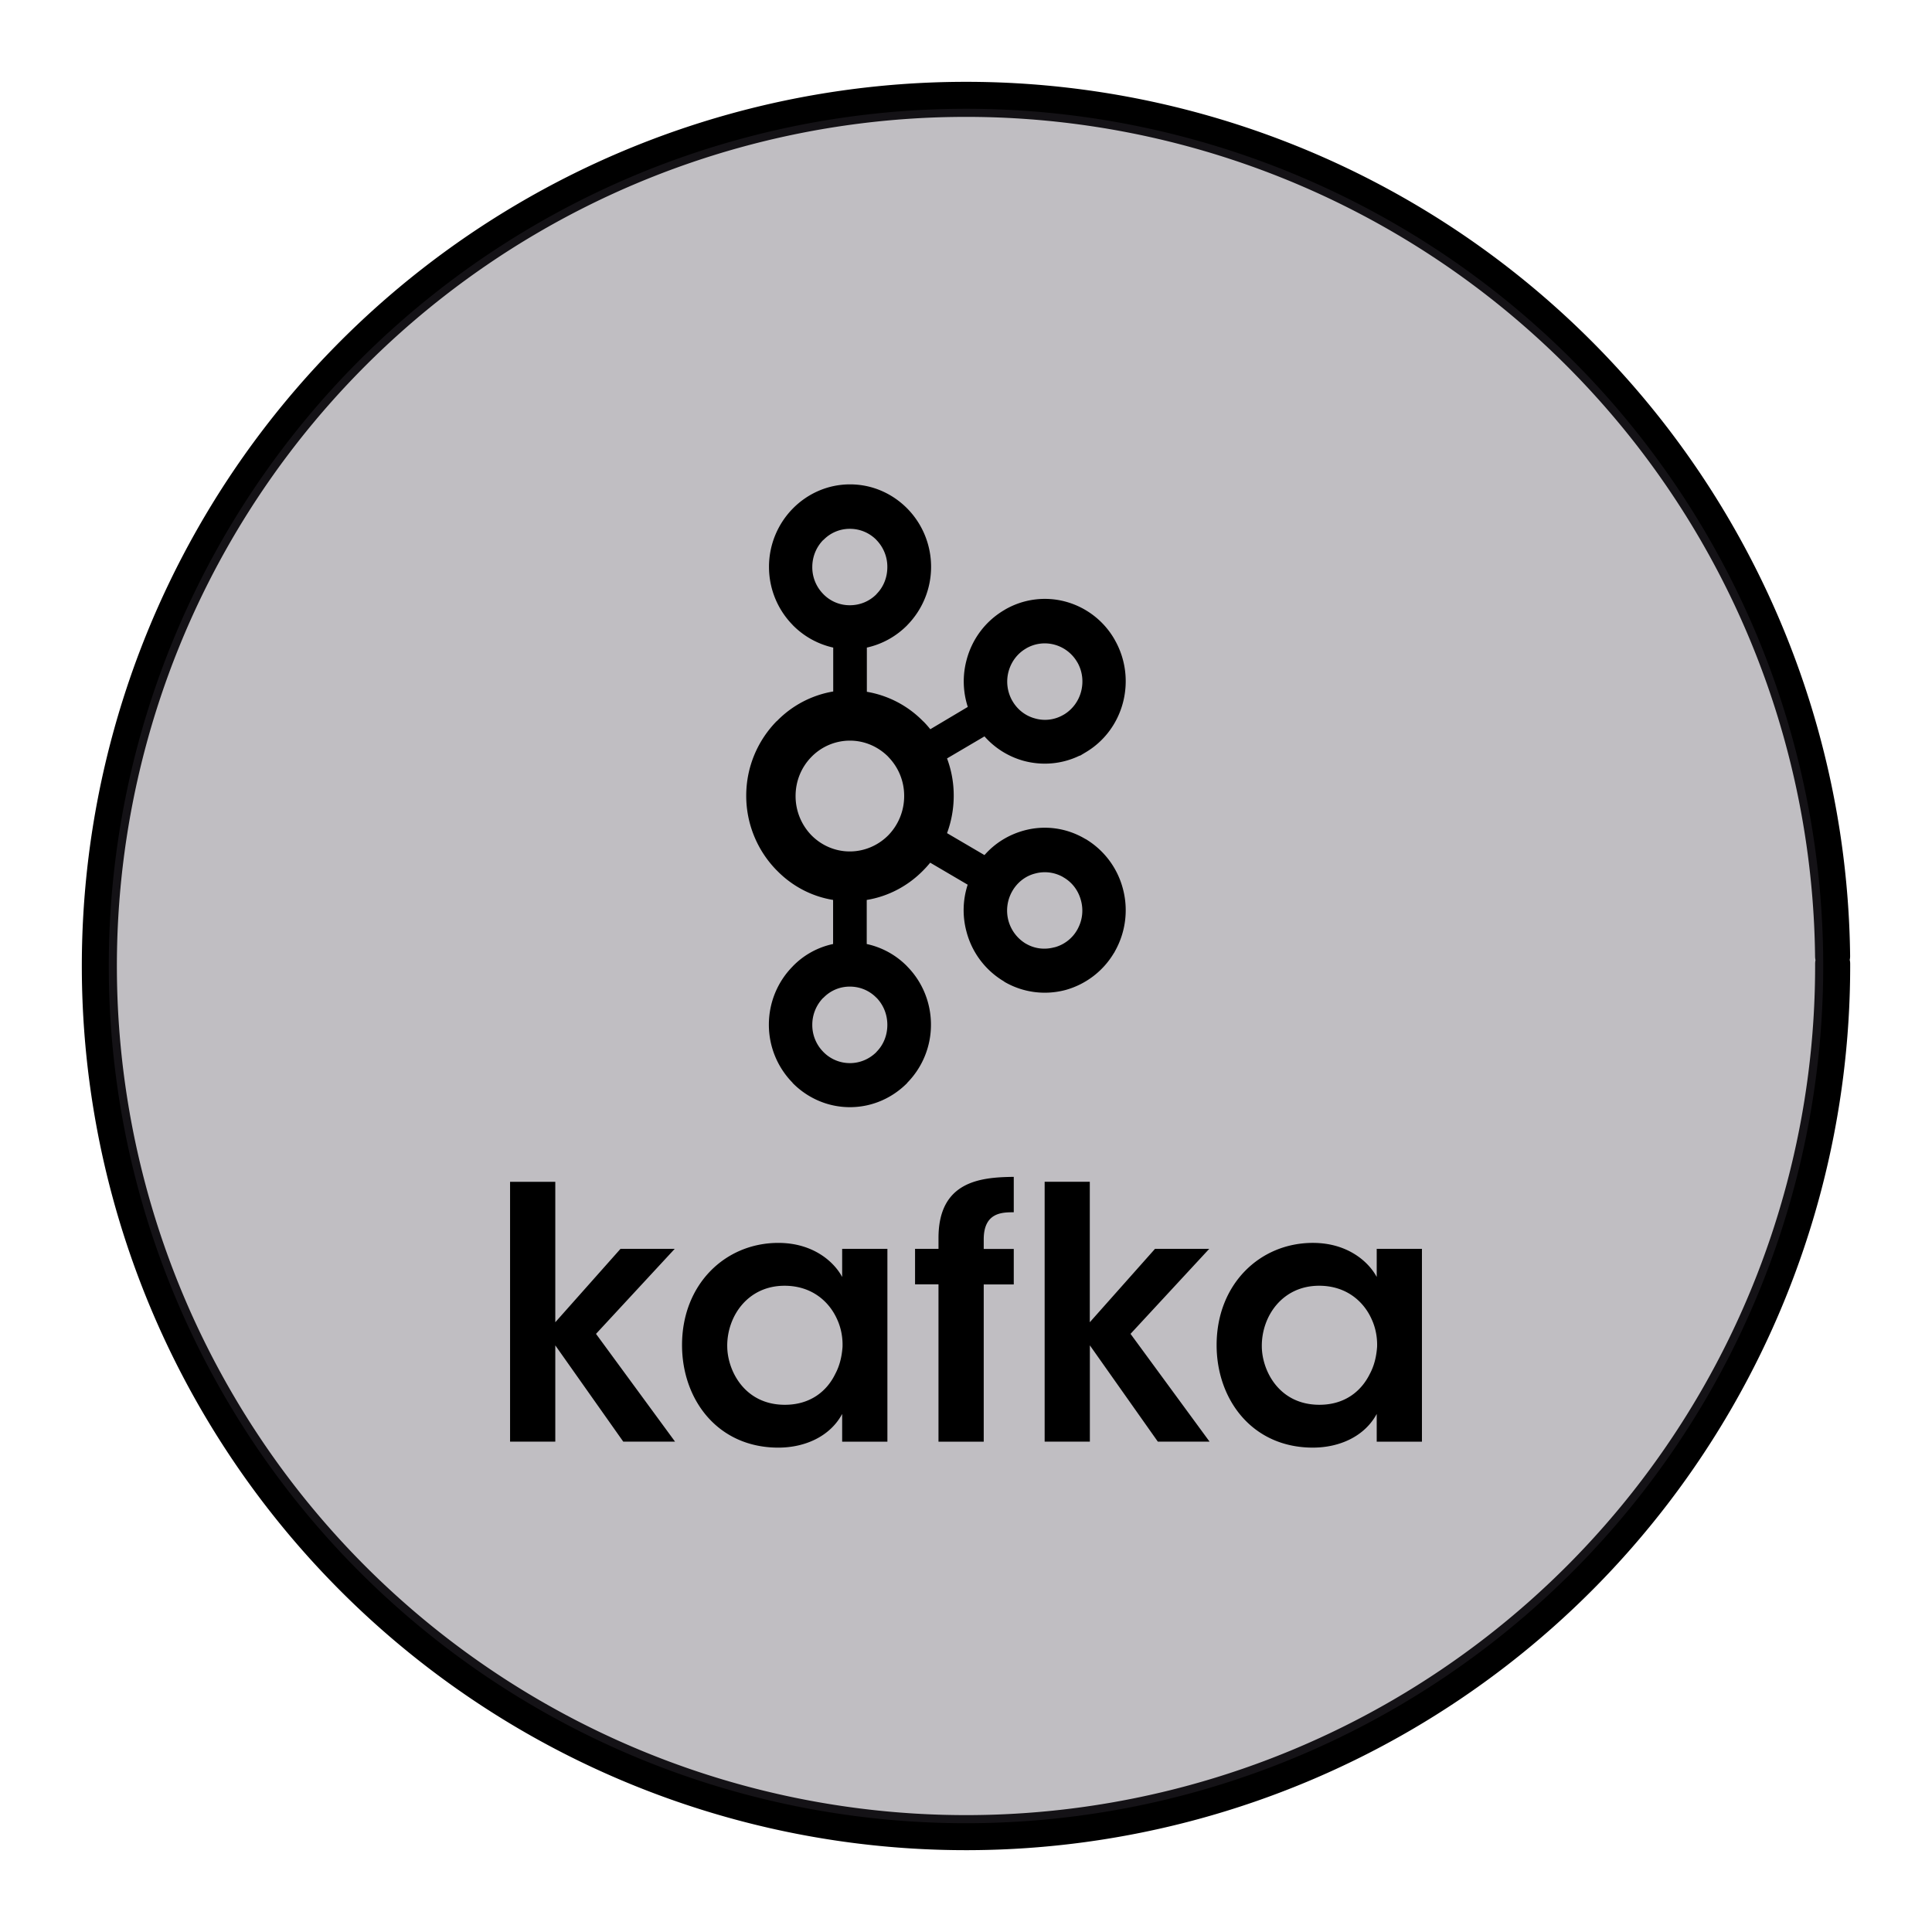 <?xml version="1.0" encoding="UTF-8" standalone="no"?>
<svg
   xmlns:dc="http://purl.org/dc/elements/1.1/"
   xmlns:cc="http://creativecommons.org/ns#"
   xmlns:rdf="http://www.w3.org/1999/02/22-rdf-syntax-ns#"
   xmlns:svg="http://www.w3.org/2000/svg"
   xmlns="http://www.w3.org/2000/svg"
   xmlns:sodipodi="http://sodipodi.sourceforge.net/DTD/sodipodi-0.dtd"
   xmlns:inkscape="http://www.inkscape.org/namespaces/inkscape"
   width="248.0px"
   height="248.0px"
   viewBox="0 0 248.0 248.0"
   version="1.1"
   id="SVGRoot"
   sodipodi:docname="apache_kafka-vertical White.svg"
   inkscape:version="1.0.2-2 (e86c870879, 2021-01-15)">
  <defs
     id="defs1402">
    <inkscape:path-effect
       effect="fillet_chamfer"
       id="path-effect2040"
       is_visible="true"
       lpeversion="1"
       satellites_param="F,0,0,1,0,0,0,1 @ F,0,0,1,0,6.076,0,1 @ F,0,0,1,0,6.145,0,1 @ F,0,0,1,0,0,0,1"
       unit="px"
       method="auto"
       mode="F"
       radius="0"
       chamfer_steps="1"
       flexible="false"
       use_knot_distance="true"
       apply_no_radius="true"
       apply_with_radius="true"
       only_selected="true"
       hide_knots="false" />
    <style
       id="style1979">.cls-1{fill:url(#GreenGradient);}.cls-2{fill:#fff;}</style>
    <linearGradient
       id="GreenGradient"
       x1="-522.53"
       y1="465.47"
       x2="-416.47"
       y2="571.53"
       gradientTransform="rotate(-90,-456.5,24.5)"
       gradientUnits="userSpaceOnUse">
      <stop
         offset="0"
         stop-color="#1b660f"
         id="stop1981" />
      <stop
         offset="1"
         stop-color="#6cae3e"
         id="stop1983" />
    </linearGradient>
    <linearGradient
       id="OrangeGradient"
       x1="1131.1"
       y1="-516.48"
       x2="1131.1"
       y2="-366.48"
       gradientTransform="rotate(-135,816.692,-8.799)"
       gradientUnits="userSpaceOnUse">
      <stop
         offset="0"
         stop-color="#c8511b"
         id="stop138" />
      <stop
         offset="1"
         stop-color="#f90"
         id="stop140" />
    </linearGradient>
  </defs>
  <sodipodi:namedview
     id="base"
     pagecolor="#ffffff"
     bordercolor="#666666"
     borderopacity="1.0"
     inkscape:pageopacity="0"
     inkscape:pageshadow="2"
     inkscape:zoom="1.2894806"
     inkscape:cx="124"
     inkscape:cy="124"
     inkscape:document-units="px"
     inkscape:current-layer="layer2"
     inkscape:document-rotation="0"
     showgrid="true"
     inkscape:window-width="1366"
     inkscape:window-height="705"
     inkscape:window-x="-8"
     inkscape:window-y="-8"
     inkscape:window-maximized="1"
     inkscape:snap-global="false"
     showguides="true">
    <inkscape:grid
       type="xygrid"
       id="grid1972" />
  </sodipodi:namedview>
  <g
     inkscape:groupmode="layer"
     id="layer3"
     inkscape:label="BG" />
  <g
     inkscape:groupmode="layer"
     id="layer4"
     inkscape:label="Bounding Box" />
  <g
     inkscape:groupmode="layer"
     id="layer2"
     inkscape:label="Top">
    <g
       id="g858"
       transform="translate(-0.193,-0.05)">
      <path
         style="fill:none;fill-opacity:1;stroke:#000000;stroke-width:4.5;stroke-linecap:round;stroke-linejoin:round;stroke-miterlimit:4;stroke-dasharray:none;stroke-opacity:1;paint-order:normal"
         id="path883"
         sodipodi:type="arc"
         sodipodi:cx="154.57903"
         sodipodi:cy="83.172447"
         sodipodi:rx="111.24604"
         sodipodi:ry="111.24604"
         sodipodi:start="5.9893981"
         sodipodi:end="5.9807042"
         sodipodi:open="true"
         sodipodi:arc-type="arc"
         transform="rotate(16.684)"
         d="M 261.059,50.958 A 111.246,111.246 0 0 1 187.025,189.582 111.246,111.246 0 0 1 48.24,115.85 111.246,111.246 0 0 1 121.671,-23.095 111.246,111.246 0 0 1 260.775,50.033" />
      <path
         style="fill:#3d3846;fill-opacity:0.327;stroke:none;stroke-width:4.451;stroke-linecap:round;stroke-linejoin:round;stroke-miterlimit:4;stroke-dasharray:none;stroke-opacity:1;paint-order:normal"
         id="path885"
         sodipodi:type="arc"
         sodipodi:cx="154.57903"
         sodipodi:cy="83.172447"
         sodipodi:rx="110.03654"
         sodipodi:ry="110.03654"
         sodipodi:start="5.9893981"
         sodipodi:end="5.9807042"
         sodipodi:open="true"
         sodipodi:arc-type="arc"
         transform="rotate(16.684)"
         d="M 259.901,51.308 A 110.037,110.037 0 0 1 186.672,188.425 110.037,110.037 0 0 1 49.397,115.494 110.037,110.037 0 0 1 122.029,-21.939 110.037,110.037 0 0 1 259.62,50.394" />
    </g>
    <path
       d="m 112.51,69.316 c -0.869,-0.889 -2.075,-1.434 -3.419,-1.434 a 4.689,4.689 0 0 0 -3.395,1.434 h -0.023 c -0.866,0.881 -1.404,2.111 -1.404,3.47 a 4.889,4.889 0 0 0 1.404,3.462 l 0.023,0.025 a 4.704,4.704 0 0 0 3.395,1.419 c 1.344,0 2.549,-0.538 3.419,-1.419 l 0.009,-0.025 c 0.87,-0.873 1.384,-2.095 1.384,-3.462 a 4.92,4.92 0 0 0 -1.401,-3.47 h -0.009 z m -3.419,67.152 c 1.344,0 2.549,-0.557 3.419,-1.43 l 0.009,-0.025 c 0.87,-0.87 1.384,-2.1 1.384,-3.451 0,-1.384 -0.53,-2.592 -1.384,-3.478 h -0.009 c -0.869,-0.896 -2.075,-1.439 -3.419,-1.439 a 4.658,4.658 0 0 0 -3.395,1.439 h -0.023 a 4.95,4.95 0 0 0 -1.404,3.478 4.889,4.889 0 0 0 1.404,3.451 l 0.023,0.025 a 4.75,4.75 0 0 0 3.395,1.428 z m 26.264,-14.863 a 4.766,4.766 0 0 0 2.936,-2.278 l 0.089,-0.172 a 4.904,4.904 0 0 0 0.381,-3.553 c -0.317,-1.224 -1.076,-2.309 -2.248,-2.982 l -0.068,-0.046 a 4.735,4.735 0 0 0 -3.588,-0.44 c -1.199,0.304 -2.275,1.118 -2.933,2.286 a 5.012,5.012 0 0 0 -0.486,3.728 4.966,4.966 0 0 0 2.246,2.986 h 0.008 c 1.153,0.676 2.455,0.795 3.664,0.461 z M 114.039,97.161 c -1.265,-1.284 -3.013,-2.091 -4.944,-2.091 a 6.903,6.903 0 0 0 -4.935,2.089 c -1.261,1.282 -2.035,3.052 -2.035,5.02 a 7.21,7.21 0 0 0 2.035,5.041 c 1.261,1.276 3.004,2.075 4.92,2.075 1.916,0 3.679,-0.799 4.944,-2.075 a 7.21,7.21 0 0 0 2.039,-5.043 7.118,7.118 0 0 0 -2.039,-5.02 z m -2.767,-8.36 a 13.175,13.175 0 0 1 7.25,3.811 h 0.015 a 13.252,13.252 0 0 1 0.881,0.995 l 4.812,-2.864 a 10.608,10.608 0 0 1 -0.157,-6.022 c 0.686,-2.614 2.352,-4.95 4.846,-6.415 l 0.082,-0.052 a 10.193,10.193 0 0 1 7.805,-1.019 10.377,10.377 0 0 1 6.303,4.92 v 0.008 c 1.433,2.521 1.722,5.415 1.041,8.019 -0.683,2.614 -2.352,4.966 -4.846,6.423 l -0.658,0.395 h -0.066 c -2.306,1.118 -4.843,1.291 -7.169,0.667 a 10.393,10.393 0 0 1 -5.038,-3.142 l -4.807,2.83 a 13.59,13.59 0 0 1 0.858,4.784 c 0,1.685 -0.304,3.311 -0.858,4.806 l 4.806,2.818 c 1.373,-1.565 3.127,-2.614 5.038,-3.144 2.567,-0.713 5.408,-0.41 7.893,1.064 l 0.16,0.077 v 0.008 a 10.546,10.546 0 0 1 4.686,6.348 10.715,10.715 0 0 1 -1.041,8.011 l -0.086,0.177 -0.009,-0.015 a 10.485,10.485 0 0 1 -6.214,4.784 c -2.567,0.689 -5.412,0.395 -7.894,-1.058 v -0.02 a 10.516,10.516 0 0 1 -4.846,-6.419 10.562,10.562 0 0 1 0.157,-6.013 l -4.812,-2.826 a 13.421,13.421 0 0 1 -0.881,0.979 l -0.015,0.015 c -1.925,1.968 -4.458,3.336 -7.25,3.79 v 5.658 a 10.285,10.285 0 0 1 5.192,2.87 l 0.008,0.015 c 1.88,1.903 3.044,4.557 3.044,7.472 a 10.608,10.608 0 0 1 -3.044,7.456 l -0.008,0.031 c -1.894,1.912 -4.489,3.098 -7.355,3.098 -2.85,0 -5.455,-1.184 -7.342,-3.098 h -0.008 v -0.031 a 10.608,10.608 0 0 1 -3.049,-7.458 c 0,-2.916 1.168,-5.568 3.049,-7.472 v -0.015 h 0.008 a 10.116,10.116 0 0 1 5.187,-2.87 v -5.658 c -2.806,-0.455 -5.319,-1.822 -7.226,-3.79 l -0.02,-0.015 a 13.652,13.652 0 0 1 -3.905,-9.575 c 0,-3.736 1.504,-7.115 3.905,-9.567 h 0.02 a 13.145,13.145 0 0 1 7.242,-3.811 v -5.634 a 10.469,10.469 0 0 1 -5.187,-2.878 h -0.008 v -0.015 a 10.639,10.639 0 0 1 -3.049,-7.473 10.654,10.654 0 0 1 3.049,-7.472 l 0.008,-0.008 c 1.888,-1.922 4.492,-3.105 7.342,-3.105 2.866,0 5.462,1.184 7.355,3.105 v 0.008 h 0.008 c 1.88,1.914 3.044,4.571 3.044,7.472 a 10.669,10.669 0 0 1 -3.044,7.472 l -0.008,0.015 c -1.402,1.421 -3.192,2.437 -5.192,2.878 v 5.619 z m 27.035,-3.759 -0.04,-0.061 a 4.843,4.843 0 0 0 -2.895,-2.225 4.75,4.75 0 0 0 -3.671,0.487 h 0.008 c -1.156,0.667 -1.929,1.76 -2.254,2.982 a 4.981,4.981 0 0 0 0.486,3.728 l 0.021,0.031 c 0.666,1.153 1.726,1.929 2.91,2.241 1.188,0.341 2.515,0.197 3.656,-0.48 l 0.061,-0.031 c 1.122,-0.683 1.876,-1.762 2.186,-2.946 0.318,-1.222 0.192,-2.558 -0.469,-3.728 M 65.475,151.7 h 5.805 v 18.03 l 8.371,-9.424 h 6.96 l -10.105,10.915 10.147,13.836 H 80.006 L 71.28,172.697 v 12.36 h -5.805 v -33.361 m 27.877,21.096 c 0,3.07 2.171,7.533 7.398,7.533 3.235,0 5.381,-1.716 6.468,-3.963 0.578,-1.076 0.846,-2.26 0.933,-3.471 0.04,-1.175 -0.178,-2.398 -0.669,-3.481 -1.018,-2.337 -3.275,-4.366 -6.777,-4.366 -4.694,0 -7.356,3.874 -7.356,7.707 v 0.042 z m 20.559,12.268 h -5.807 v -3.561 c -1.545,2.88 -4.766,4.325 -8.194,4.325 -7.799,0 -12.36,-6.18 -12.36,-13.163 0,-7.798 5.538,-13.117 12.36,-13.117 4.431,0 7.133,2.389 8.194,4.375 v -3.613 h 5.807 v 24.752 m 6.572,-20.196 h -3.022 v -4.554 h 3.009 v -1.394 c 0,-7.355 5.496,-7.798 9.662,-7.847 v 4.546 c -1.465,0 -3.856,0 -3.856,3.479 v 1.23 h 3.856 v 4.555 h -3.856 v 20.183 h -5.807 v -20.198 m 13.621,-13.163 h 5.802 v 18.03 l 8.373,-9.424 h 6.96 l -10.105,10.915 10.147,13.836 h -6.641 l -8.726,-12.36 v 12.36 h -5.804 v -33.361 m 27.876,21.096 c 0,3.07 2.152,7.533 7.398,7.533 3.228,0 5.359,-1.716 6.466,-3.963 0.58,-1.076 0.846,-2.26 0.935,-3.471 0.04,-1.175 -0.178,-2.398 -0.669,-3.481 -1.015,-2.337 -3.275,-4.366 -6.774,-4.366 -4.695,0 -7.356,3.874 -7.356,7.707 z m 20.555,12.268 h -5.805 v -3.561 c -1.55,2.88 -4.766,4.325 -8.194,4.325 -7.799,0 -12.357,-6.18 -12.357,-13.163 0,-7.798 5.535,-13.117 12.357,-13.117 4.428,0 7.133,2.389 8.194,4.375 v -3.613 h 5.805 v 24.752"
       id="path2"
       style="stroke-width:1.537" />
  </g>
</svg>
